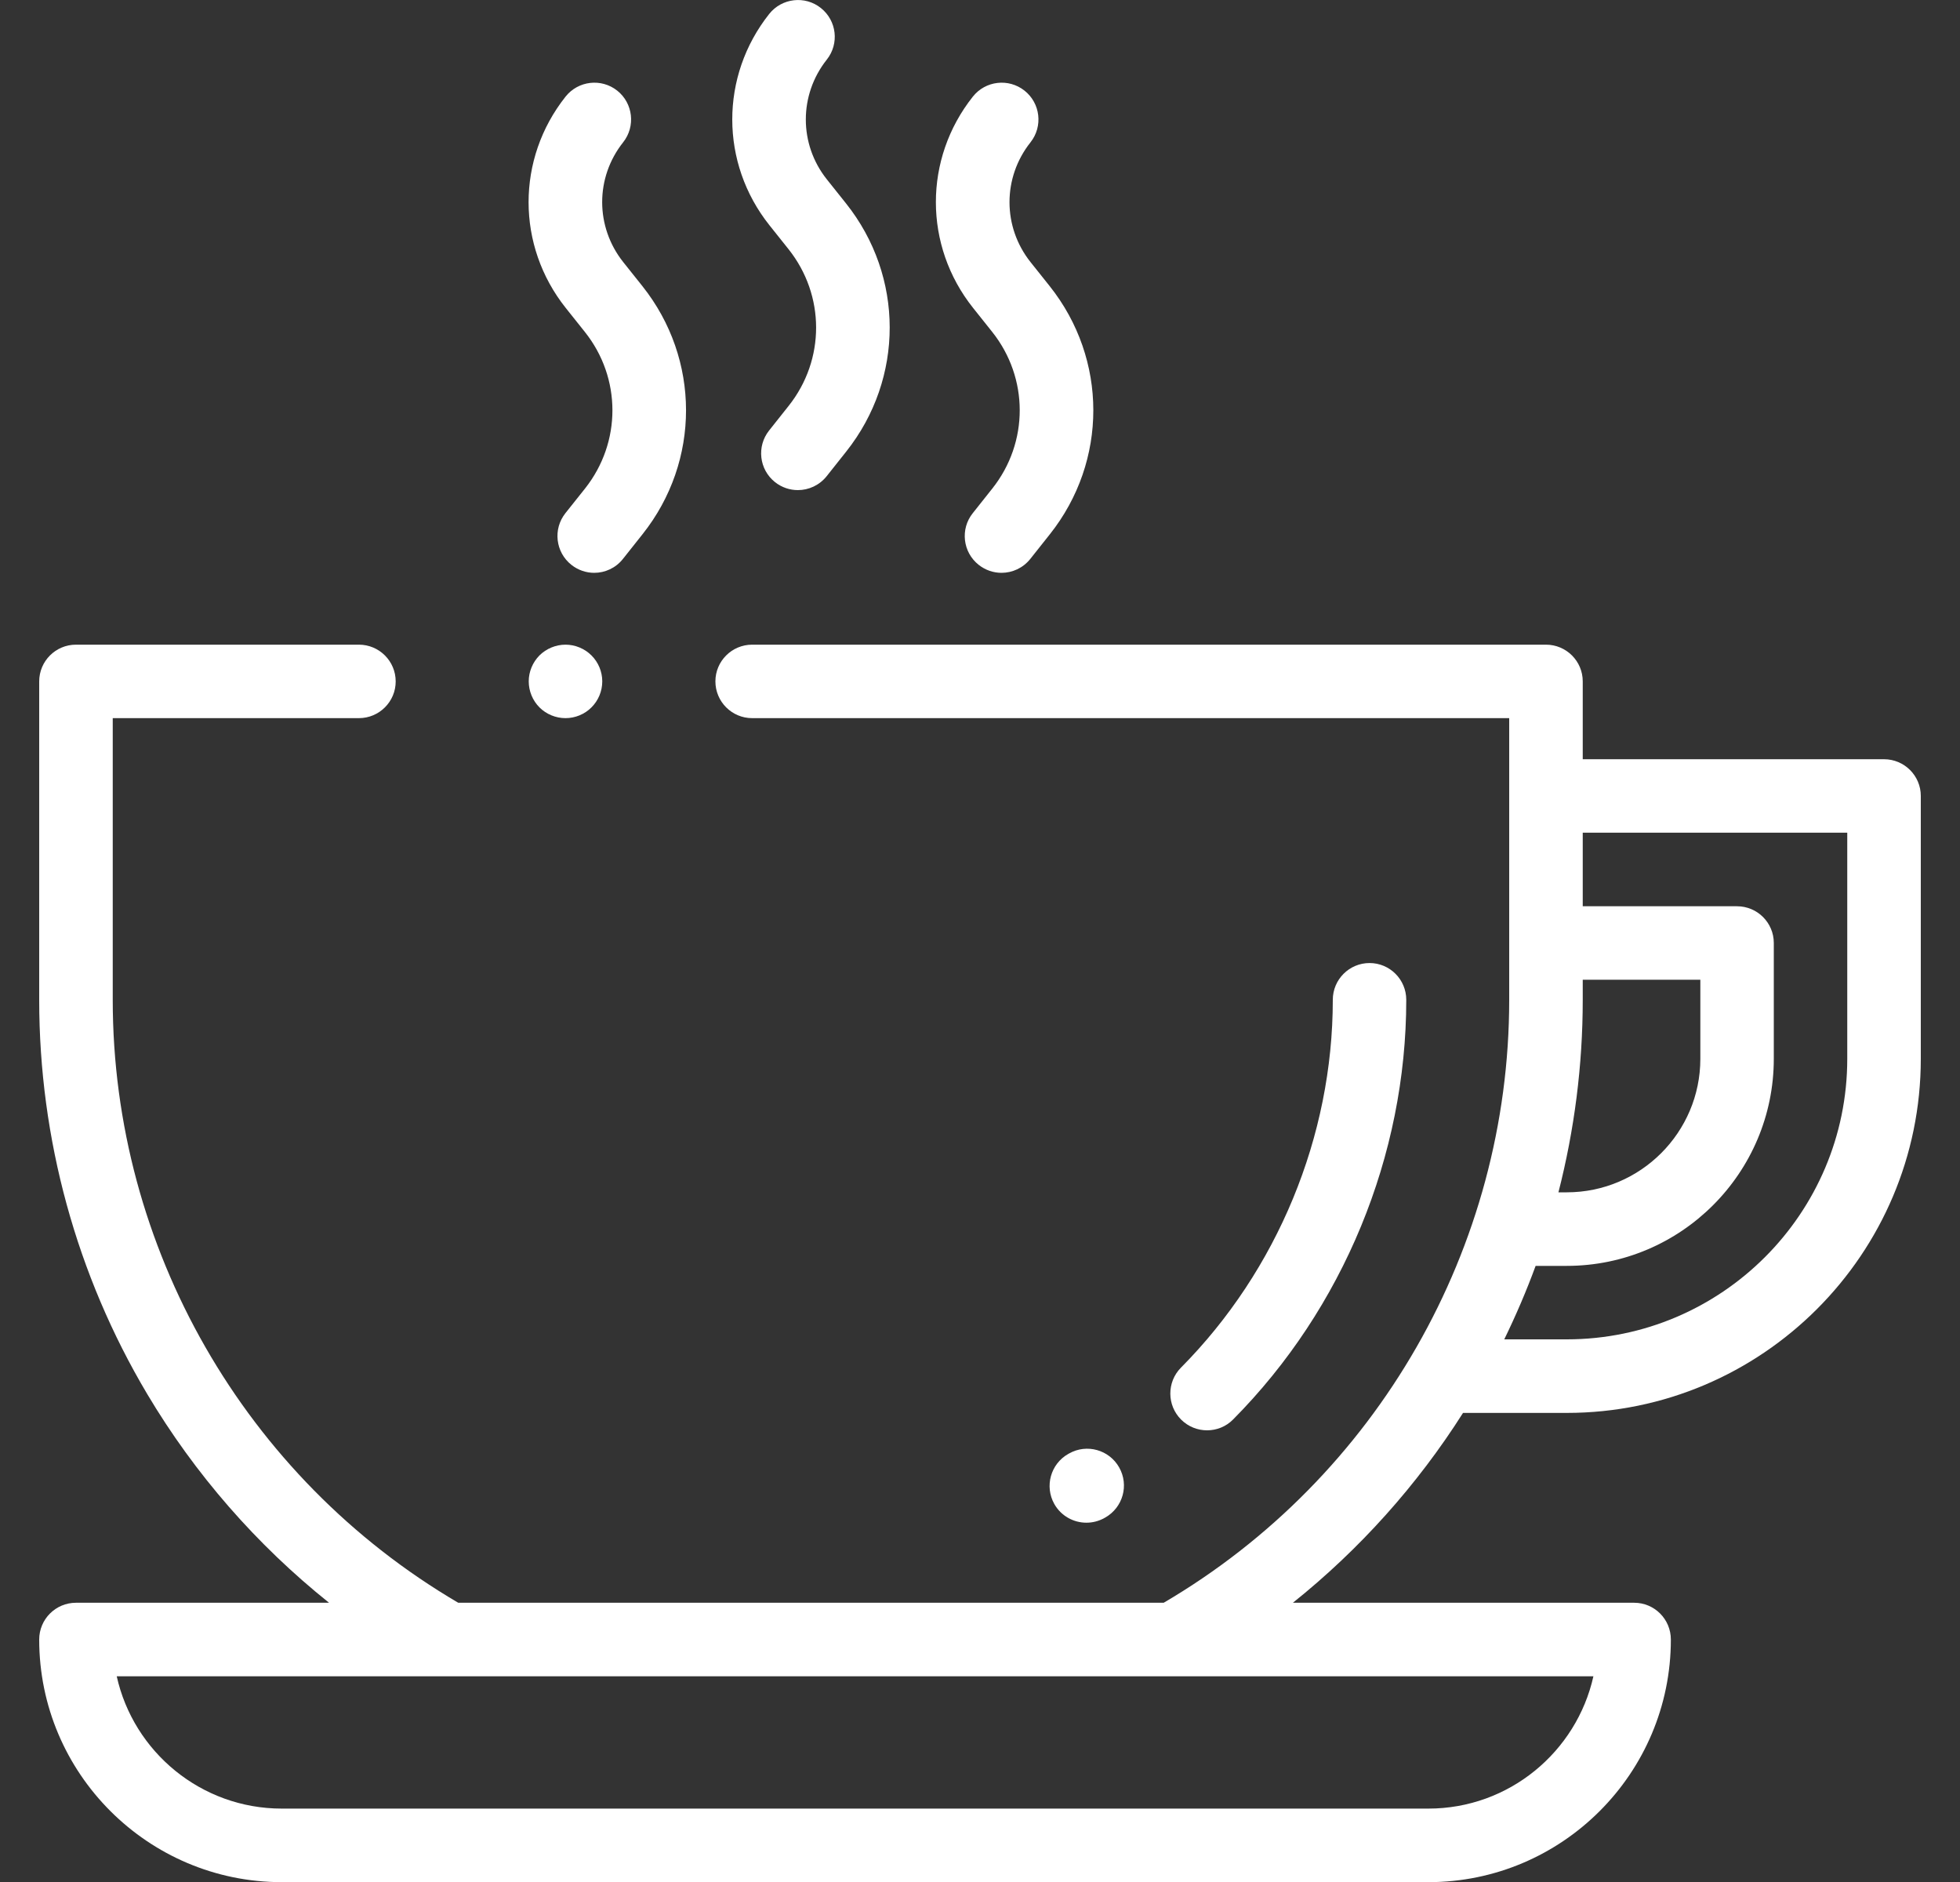<svg width="25" height="24" viewBox="0 0 25 24" fill="none" xmlns="http://www.w3.org/2000/svg">
<rect x="0" y="0" width="25" height="24" fill="#333333" stroke="none"/>
<g clip-path="url(#clip0_276_699)">
<path d="M24.031 9.682H20.188V8.689C20.188 8.431 19.978 8.221 19.719 8.221H9.594C9.335 8.221 9.125 8.431 9.125 8.689C9.125 8.948 9.335 9.158 9.594 9.158H19.25V12.752C19.25 15.909 17.564 18.843 14.843 20.439H5.845C3.123 18.843 1.438 15.909 1.438 12.752V9.158H4.578C4.837 9.158 5.047 8.948 5.047 8.69C5.047 8.431 4.837 8.221 4.578 8.221H0.969C0.71 8.221 0.5 8.431 0.5 8.69V12.752C0.5 14.524 0.976 16.261 1.877 17.776C2.485 18.798 3.273 19.7 4.197 20.439H0.969C0.71 20.439 0.5 20.649 0.5 20.908C0.5 22.614 1.888 24.002 3.594 24.002H18.219C19.925 24.002 21.312 22.614 21.312 20.908C21.312 20.649 21.103 20.439 20.844 20.439H16.491C17.341 19.759 18.076 18.94 18.661 18.018H19.984C22.474 18.018 24.5 15.992 24.5 13.502V10.15C24.5 9.892 24.29 9.682 24.031 9.682ZM20.324 21.377C20.109 22.341 19.247 23.064 18.219 23.064H3.594C2.566 23.064 1.703 22.341 1.489 21.377H5.719H14.969H20.324ZM20.188 12.752V12.494H21.688V13.502C21.688 14.441 20.924 15.205 19.984 15.205H19.878C20.082 14.408 20.188 13.584 20.188 12.752ZM23.562 13.502C23.562 15.475 21.957 17.08 19.984 17.08H19.187C19.336 16.774 19.47 16.462 19.587 16.143H19.984C21.441 16.143 22.625 14.958 22.625 13.502V12.025C22.625 11.767 22.415 11.557 22.156 11.557H20.188V10.619H23.562V13.502Z" fill="white"/>
<path d="M10.791 2.594L10.547 2.288C10.189 1.839 10.189 1.21 10.546 0.76C10.707 0.557 10.673 0.263 10.47 0.102C10.268 -0.059 9.973 -0.025 9.812 0.177C9.182 0.971 9.183 2.079 9.814 2.872L10.058 3.178C10.526 3.766 10.527 4.587 10.06 5.175L9.81 5.49C9.649 5.693 9.683 5.987 9.885 6.148C9.972 6.217 10.075 6.25 10.177 6.25C10.315 6.25 10.451 6.189 10.544 6.073L10.794 5.758C11.534 4.826 11.533 3.525 10.791 2.594Z" fill="white"/>
<path d="M13.389 3.649L13.145 3.343C12.787 2.893 12.787 2.265 13.144 1.815C13.305 1.612 13.271 1.317 13.068 1.156C12.865 0.995 12.57 1.029 12.409 1.232C11.779 2.026 11.78 3.134 12.412 3.927L12.656 4.233C13.123 4.82 13.124 5.642 12.657 6.23L12.407 6.545C12.246 6.747 12.28 7.042 12.483 7.203C12.569 7.271 12.672 7.305 12.774 7.305C12.912 7.305 13.049 7.244 13.142 7.127L13.392 6.812C14.131 5.881 14.13 4.58 13.389 3.649Z" fill="white"/>
<path d="M8.194 3.649L7.95 3.343C7.592 2.893 7.591 2.265 7.948 1.815C8.109 1.612 8.075 1.317 7.873 1.156C7.67 0.995 7.375 1.029 7.214 1.232C6.584 2.026 6.585 3.134 7.216 3.927L7.46 4.233C7.928 4.82 7.929 5.641 7.462 6.23L7.212 6.544C7.051 6.747 7.085 7.042 7.288 7.203C7.374 7.271 7.477 7.305 7.579 7.305C7.717 7.305 7.854 7.244 7.946 7.127L8.196 6.812C8.936 5.881 8.935 4.58 8.194 3.649Z" fill="white"/>
<path d="M7.544 8.358C7.457 8.271 7.336 8.221 7.213 8.221C7.09 8.221 6.969 8.271 6.881 8.358C6.794 8.446 6.744 8.566 6.744 8.689C6.744 8.813 6.794 8.934 6.881 9.021C6.969 9.109 7.09 9.158 7.213 9.158C7.336 9.158 7.457 9.109 7.544 9.021C7.632 8.934 7.682 8.813 7.682 8.689C7.682 8.566 7.632 8.445 7.544 8.358Z" fill="white"/>
<path d="M17.469 12.281C17.21 12.281 17 12.491 17 12.75C17 14.49 16.294 16.2 15.063 17.441C14.881 17.625 14.883 17.922 15.066 18.104C15.158 18.195 15.277 18.24 15.396 18.24C15.517 18.24 15.638 18.194 15.729 18.101C17.133 16.686 17.937 14.735 17.937 12.75C17.937 12.491 17.727 12.281 17.469 12.281Z" fill="white"/>
<path d="M14.275 18.713C14.148 18.488 13.862 18.408 13.637 18.535L13.626 18.541C13.401 18.668 13.321 18.954 13.448 19.18C13.534 19.332 13.693 19.418 13.857 19.418C13.935 19.418 14.014 19.399 14.087 19.358L14.098 19.352C14.323 19.224 14.403 18.939 14.275 18.713Z" fill="white"/>
</g>
<defs>
<clipPath id="clip0_276_699">
<rect width="24" height="24" fill="white" transform="translate(0.5)"/>
</clipPath>
</defs>
</svg>
